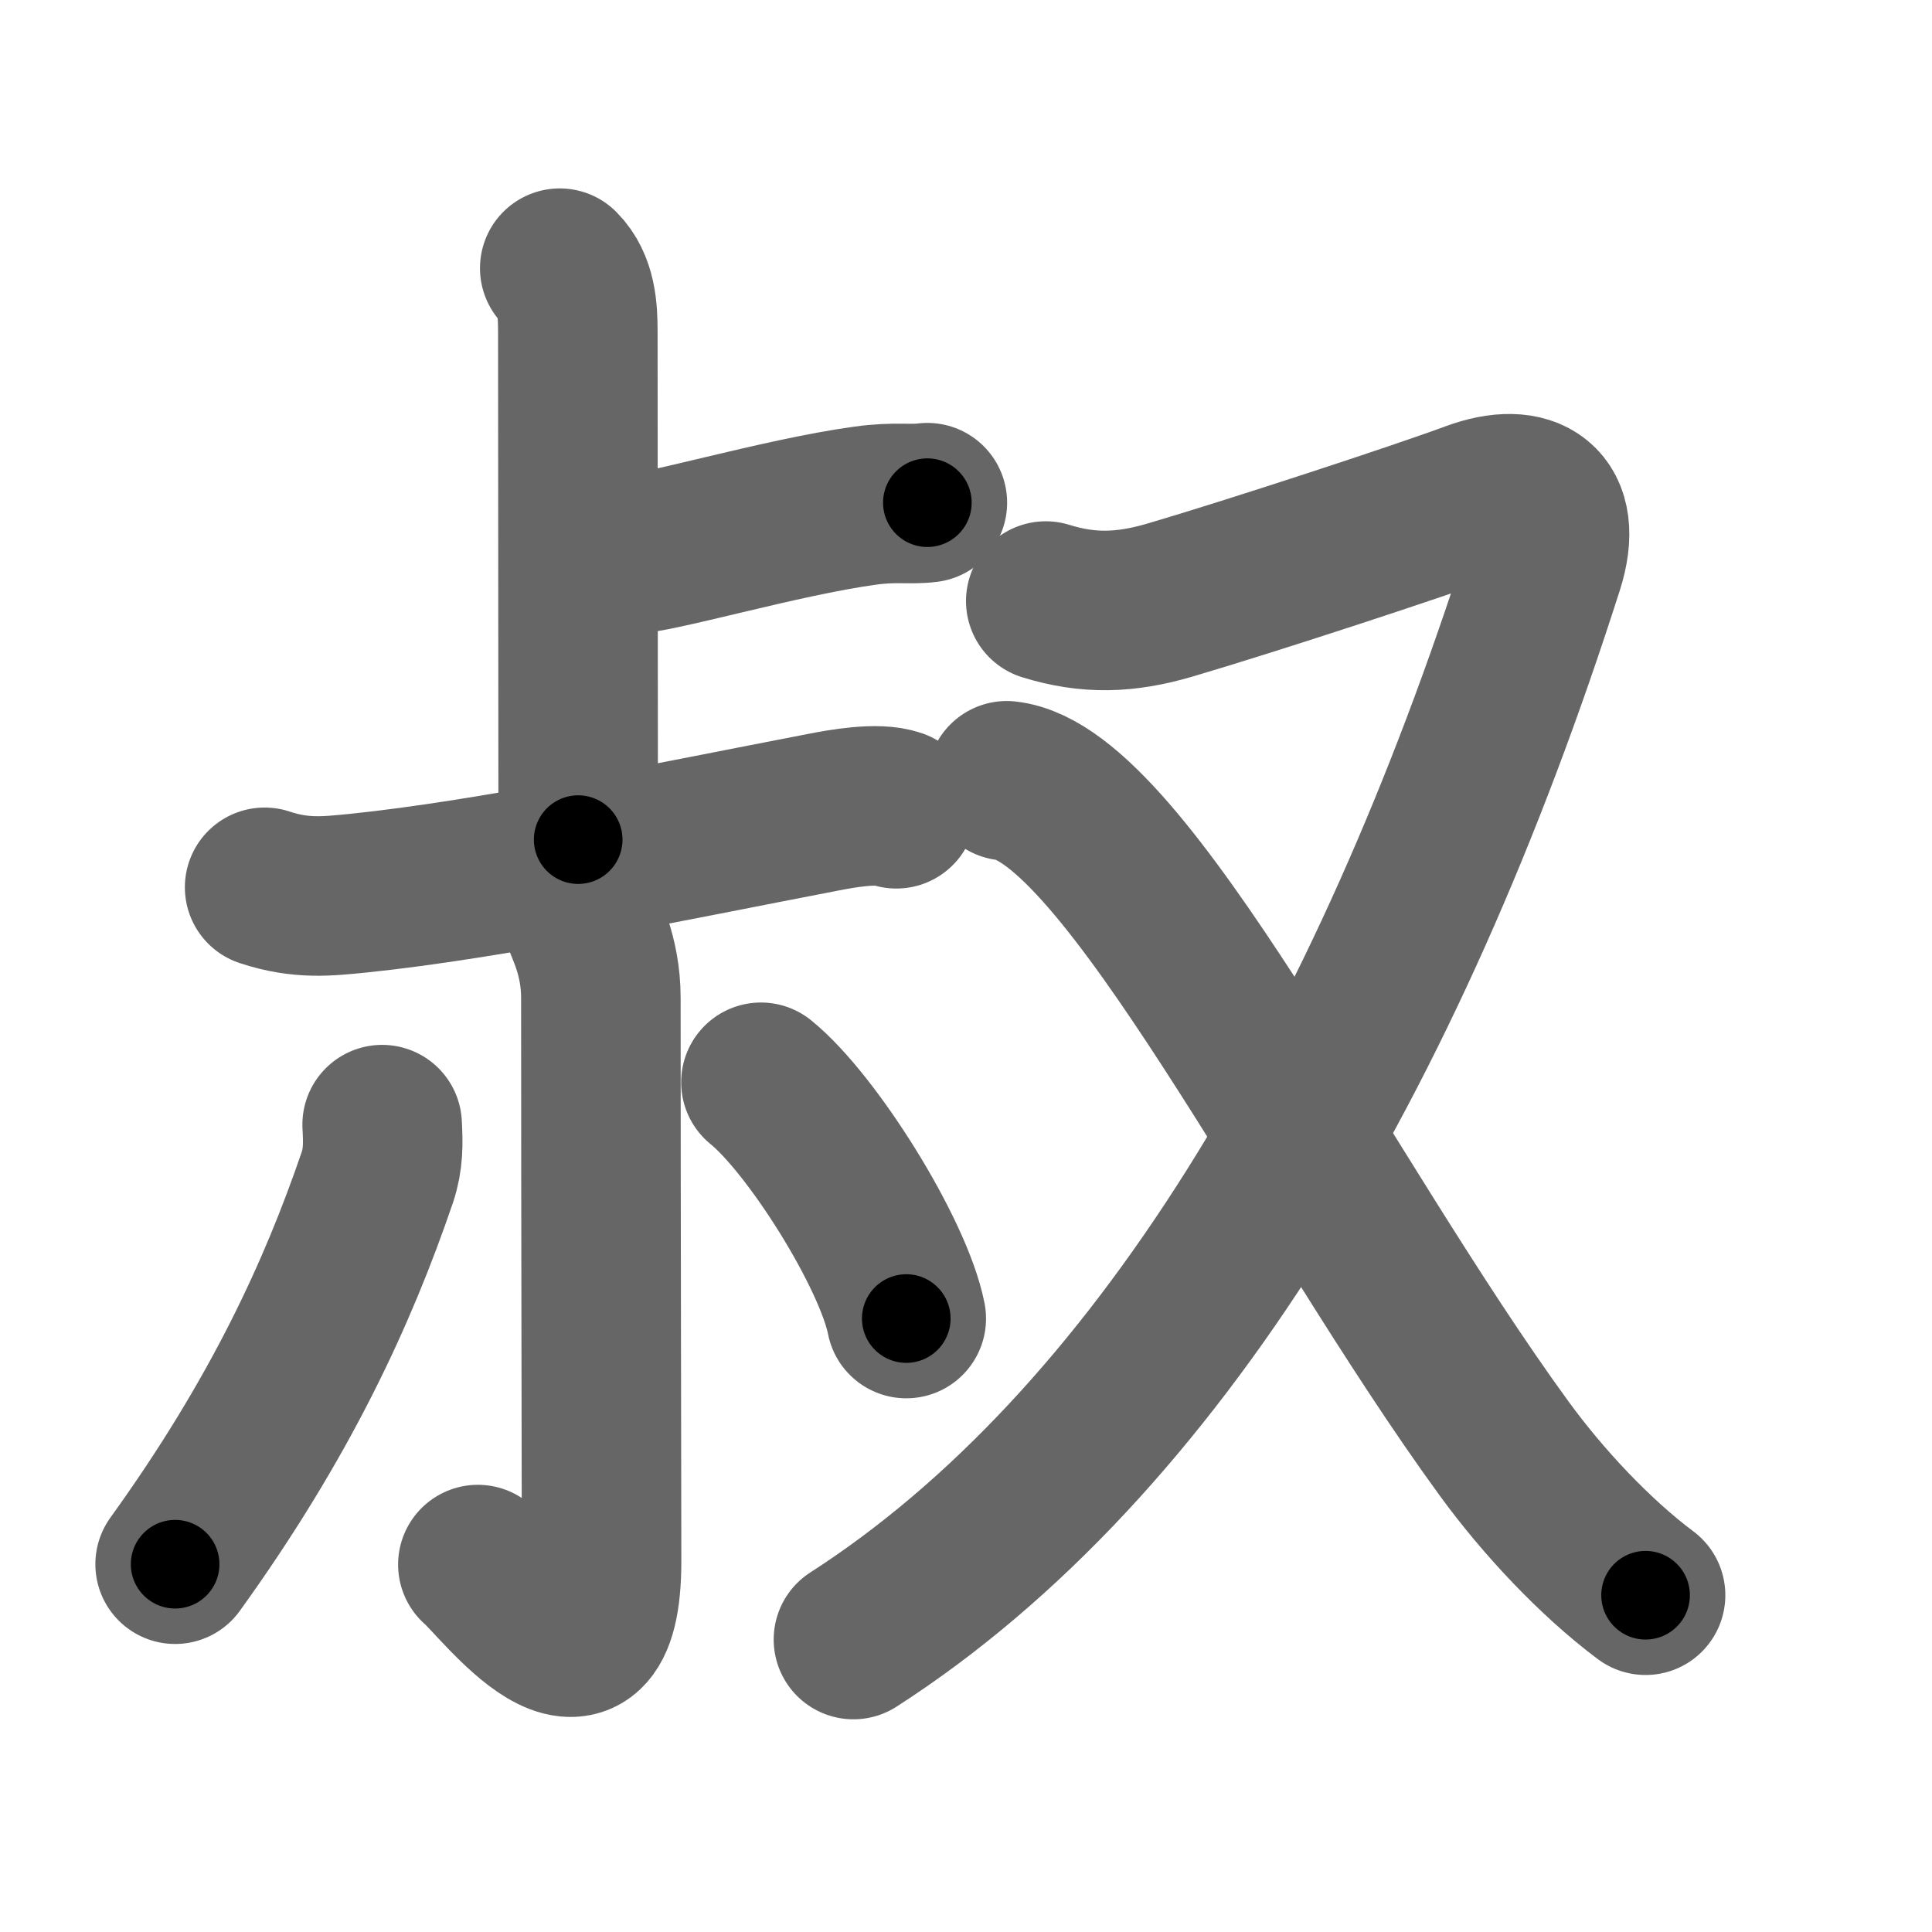 <svg xmlns="http://www.w3.org/2000/svg" width="109" height="109" viewBox="0 0 109 109" id="53d4"><g fill="none" stroke="#666" stroke-width="9" stroke-linecap="round" stroke-linejoin="round"><g><g><g><g><path d="M31.58,15.13c0.95,0.95,1.02,2.37,1.02,3.58c0,0.5,0.02,23.66,0.02,28.66" /><path d="M35.34,31.29c1.65,0,8.65-2.1,13.46-2.76c1.73-0.24,2.49-0.04,3.52-0.17" /></g><g><path d="M14.93,50.06c2.07,0.69,3.57,0.5,5.3,0.33c7.39-0.76,17.52-2.89,26.24-4.57c0.98-0.19,3.03-0.57,4.1-0.19" /></g></g><g><path d="M32.89,51.87c0.07,0.38,1.01,1.99,1.01,4.42c0,12.71,0.04,27.8,0.04,31.78c0,9.02-5.78,1.2-6.98,0.2" /><path d="M21.56,63.45c0.06,1.06,0.07,1.95-0.27,2.97c-2.23,6.53-5.47,13.59-11.41,21.83" /><path d="M42.93,61.06c2.9,2.35,7.48,9.67,8.2,13.33" /></g></g><g><path d="M59,33.91c2.42,0.75,4.49,0.68,6.99-0.05c4.69-1.38,14.08-4.46,17.13-5.59c3.12-1.15,5.12,0.1,3.98,3.67C78.27,59.59,65.25,81.5,48.15,92.5" /><path d="M56.8,44.05c6.65,0.74,17.7,23.45,28.05,37.66c2.19,3.01,5.14,6.16,7.99,8.29" /></g></g></g><g fill="none" stroke="#000" stroke-width="5" stroke-linecap="round" stroke-linejoin="round"><g><g><g><g><path d="M31.58,15.13c0.95,0.95,1.02,2.37,1.02,3.58c0,0.5,0.02,23.66,0.02,28.66" stroke-dasharray="32.487" stroke-dashoffset="32.487"><animate attributeName="stroke-dashoffset" values="32.487;32.487;0" dur="0.325s" fill="freeze" begin="0s;53d4.click" /></path><path d="M35.34,31.29c1.65,0,8.65-2.1,13.46-2.76c1.73-0.24,2.49-0.04,3.52-0.17" stroke-dasharray="17.278" stroke-dashoffset="17.278"><animate attributeName="stroke-dashoffset" values="17.278" fill="freeze" begin="53d4.click" /><animate attributeName="stroke-dashoffset" values="17.278;17.278;0" keyTimes="0;0.653;1" dur="0.498s" fill="freeze" begin="0s;53d4.click" /></path></g><g><path d="M14.93,50.06c2.07,0.69,3.57,0.5,5.3,0.33c7.39-0.76,17.52-2.89,26.24-4.57c0.98-0.19,3.03-0.57,4.1-0.19" stroke-dasharray="36.147" stroke-dashoffset="36.147"><animate attributeName="stroke-dashoffset" values="36.147" fill="freeze" begin="53d4.click" /><animate attributeName="stroke-dashoffset" values="36.147;36.147;0" keyTimes="0;0.58;1" dur="0.859s" fill="freeze" begin="0s;53d4.click" /></path></g></g><g><path d="M32.89,51.87c0.07,0.38,1.01,1.99,1.01,4.42c0,12.71,0.04,27.8,0.04,31.78c0,9.02-5.78,1.2-6.98,0.2" stroke-dasharray="48.203" stroke-dashoffset="48.203"><animate attributeName="stroke-dashoffset" values="48.203" fill="freeze" begin="53d4.click" /><animate attributeName="stroke-dashoffset" values="48.203;48.203;0" keyTimes="0;0.641;1" dur="1.341s" fill="freeze" begin="0s;53d4.click" /></path><path d="M21.56,63.45c0.06,1.06,0.07,1.95-0.27,2.97c-2.23,6.53-5.47,13.59-11.41,21.83" stroke-dasharray="27.73" stroke-dashoffset="27.73"><animate attributeName="stroke-dashoffset" values="27.73" fill="freeze" begin="53d4.click" /><animate attributeName="stroke-dashoffset" values="27.73;27.73;0" keyTimes="0;0.829;1" dur="1.618s" fill="freeze" begin="0s;53d4.click" /></path><path d="M42.93,61.06c2.9,2.35,7.48,9.67,8.2,13.33" stroke-dasharray="15.831" stroke-dashoffset="15.831"><animate attributeName="stroke-dashoffset" values="15.831" fill="freeze" begin="53d4.click" /><animate attributeName="stroke-dashoffset" values="15.831;15.831;0" keyTimes="0;0.911;1" dur="1.776s" fill="freeze" begin="0s;53d4.click" /></path></g></g><g><path d="M59,33.91c2.42,0.75,4.49,0.68,6.99-0.05c4.69-1.38,14.08-4.46,17.13-5.59c3.12-1.15,5.12,0.1,3.98,3.67C78.27,59.59,65.25,81.5,48.15,92.5" stroke-dasharray="106.085" stroke-dashoffset="106.085"><animate attributeName="stroke-dashoffset" values="106.085" fill="freeze" begin="53d4.click" /><animate attributeName="stroke-dashoffset" values="106.085;106.085;0" keyTimes="0;0.69;1" dur="2.574s" fill="freeze" begin="0s;53d4.click" /></path><path d="M56.8,44.05c6.65,0.74,17.7,23.45,28.05,37.66c2.19,3.01,5.14,6.16,7.99,8.29" stroke-dasharray="59.046" stroke-dashoffset="59.046"><animate attributeName="stroke-dashoffset" values="59.046" fill="freeze" begin="53d4.click" /><animate attributeName="stroke-dashoffset" values="59.046;59.046;0" keyTimes="0;0.814;1" dur="3.164s" fill="freeze" begin="0s;53d4.click" /></path></g></g></g></svg>